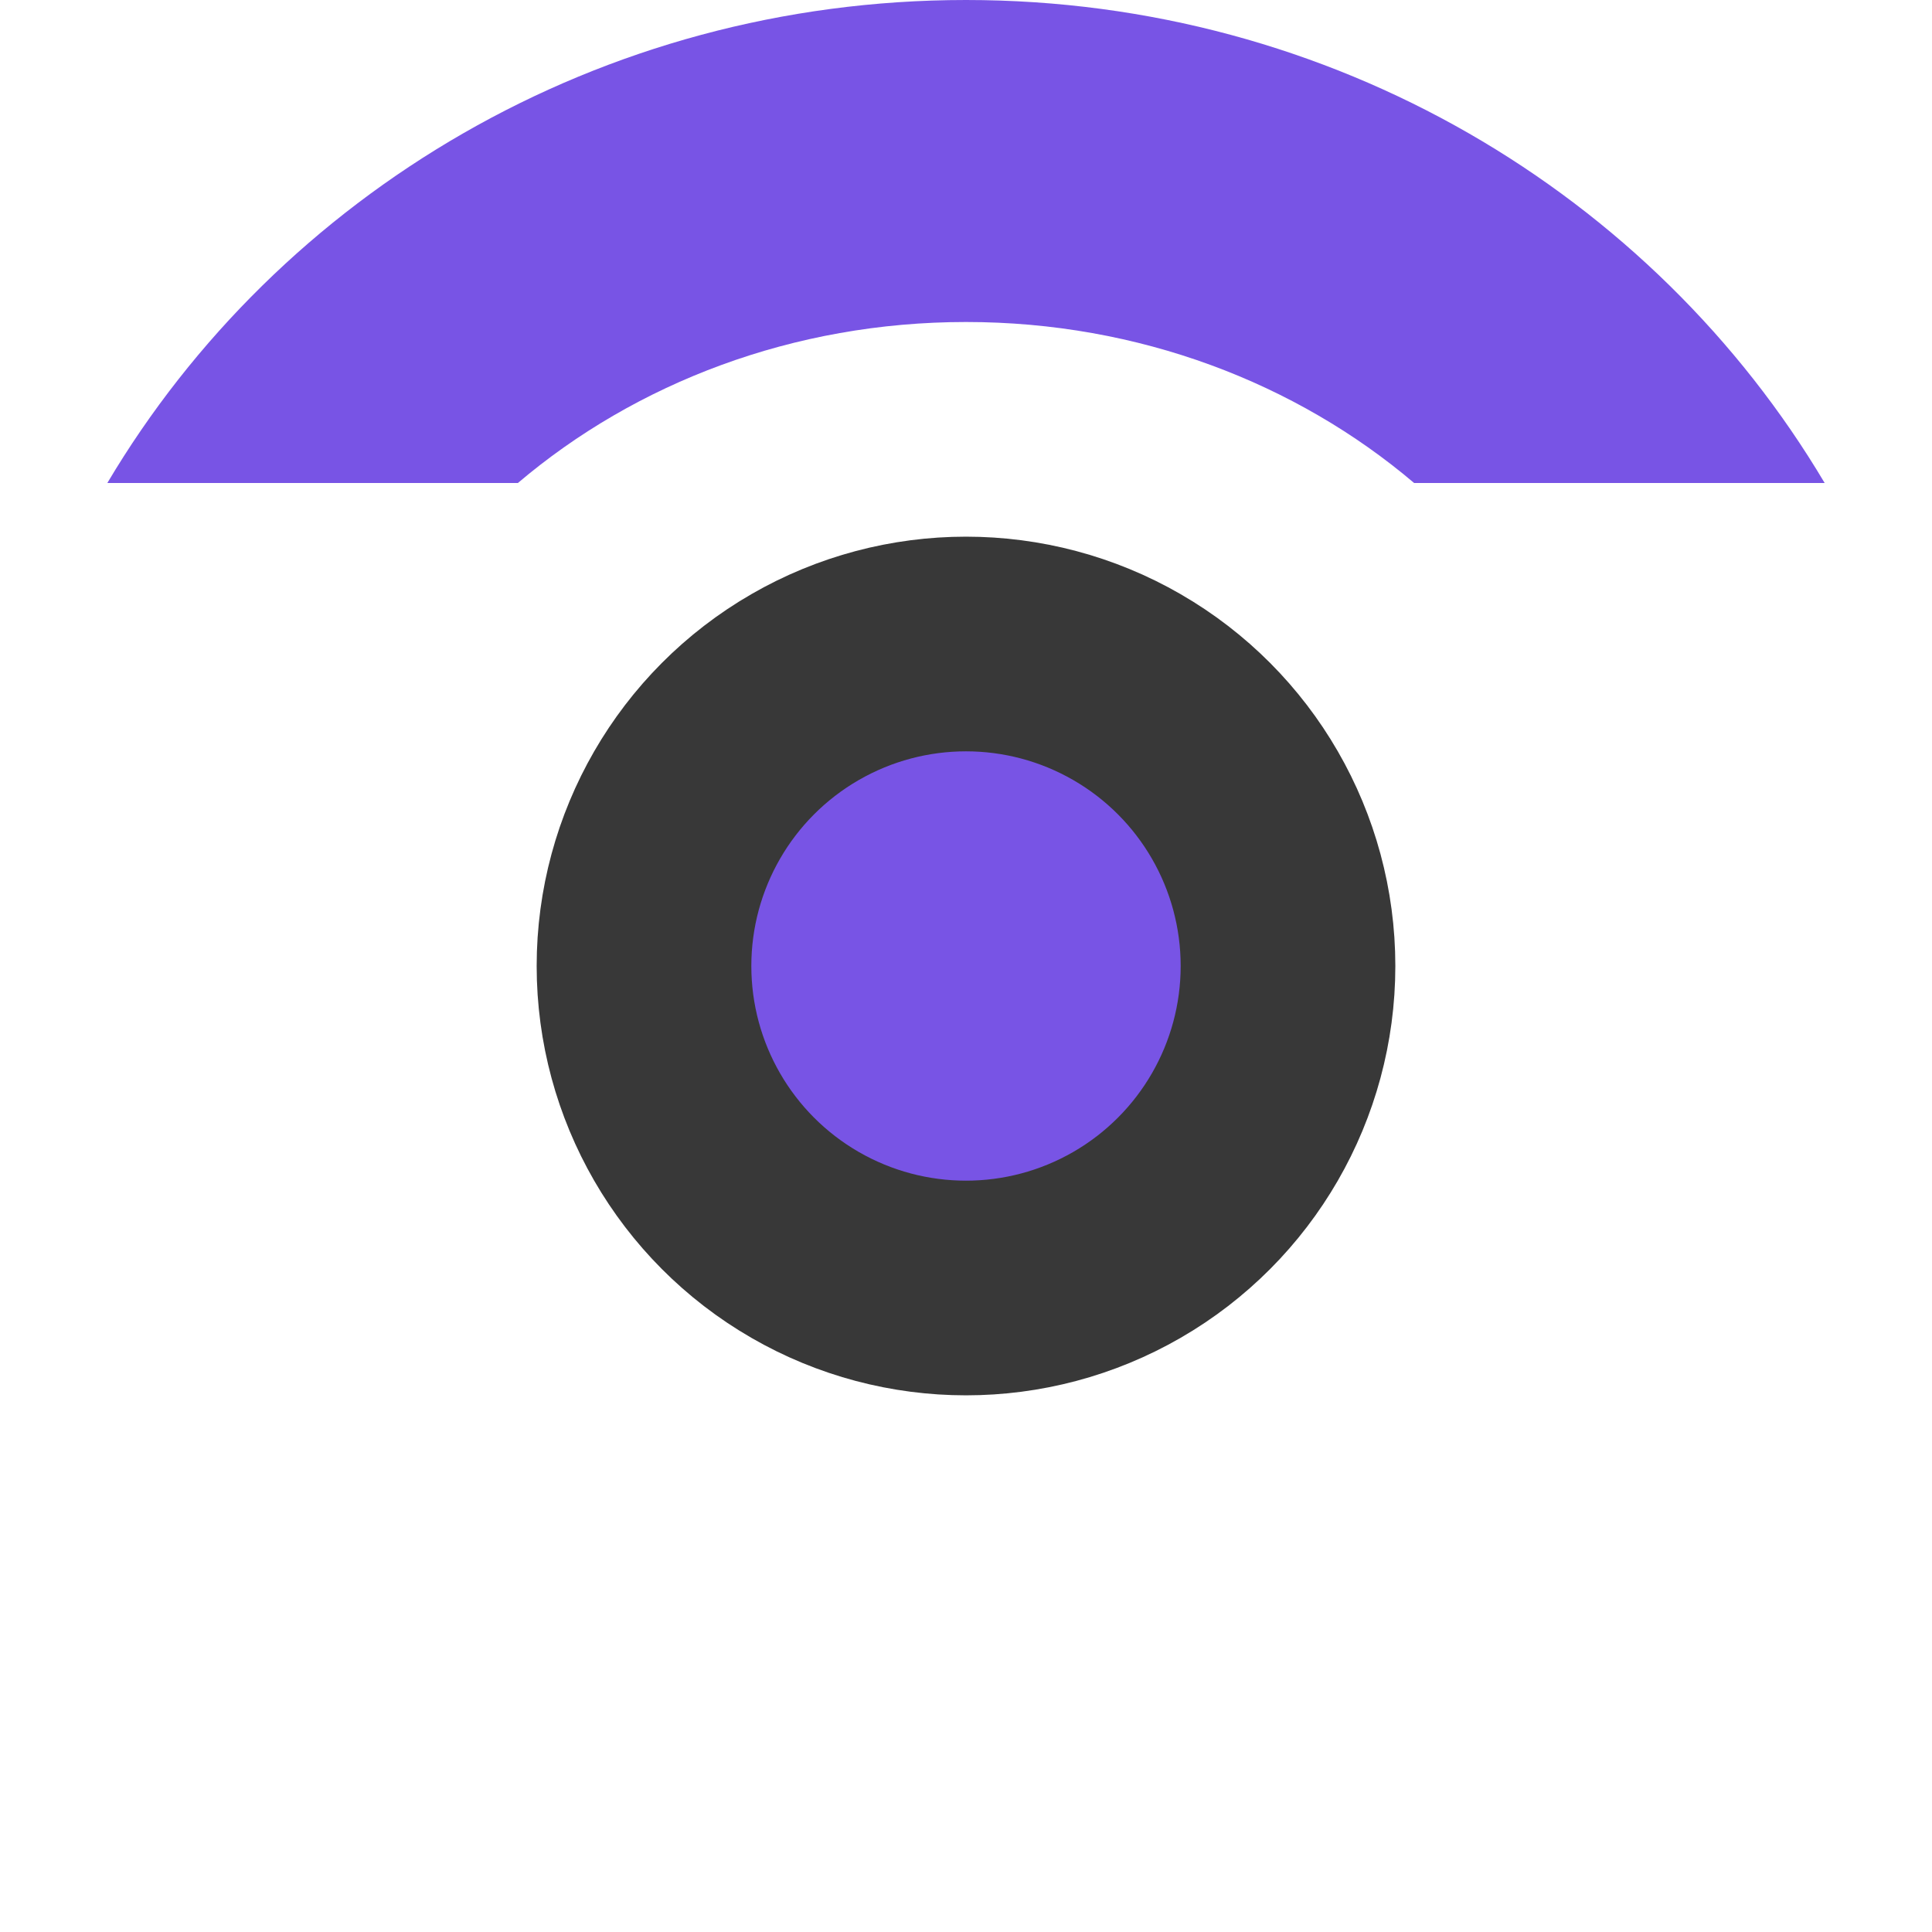 <?xml version="1.0" encoding="UTF-8"?>
<svg width="18px" height="18px" viewBox="0 0 18 18" version="1.1" xmlns="http://www.w3.org/2000/svg" xmlns:xlink="http://www.w3.org/1999/xlink">
    <!-- Generator: Sketch 48.2 (47327) - http://www.bohemiancoding.com/sketch -->
    <title>winks_mt17</title>
    <desc>Created with Sketch.</desc>
    <defs></defs>
    <g id="Winks" stroke="none" stroke-width="1" fill="none" fill-rule="evenodd">
        <g id="winks_mt17" fill="#7854E5">
            <g id="Markers-/-Winks-/-BulletinsDigital_mt17">
                <circle id="Oval" stroke="#383838" stroke-width="2" cx="9" cy="9" r="3"></circle>
                <path d="M1,4.5 C2.597,1.81 5.582,0 9,0 C12.418,0 15.403,1.81 17,4.5 L13.175,4.5 C12.078,3.569 10.611,3 9,3 C7.389,3 5.922,3.569 4.825,4.5 L1,4.5 Z" id="Combined-Shape"></path>
            </g>
        </g>
    </g>
</svg>